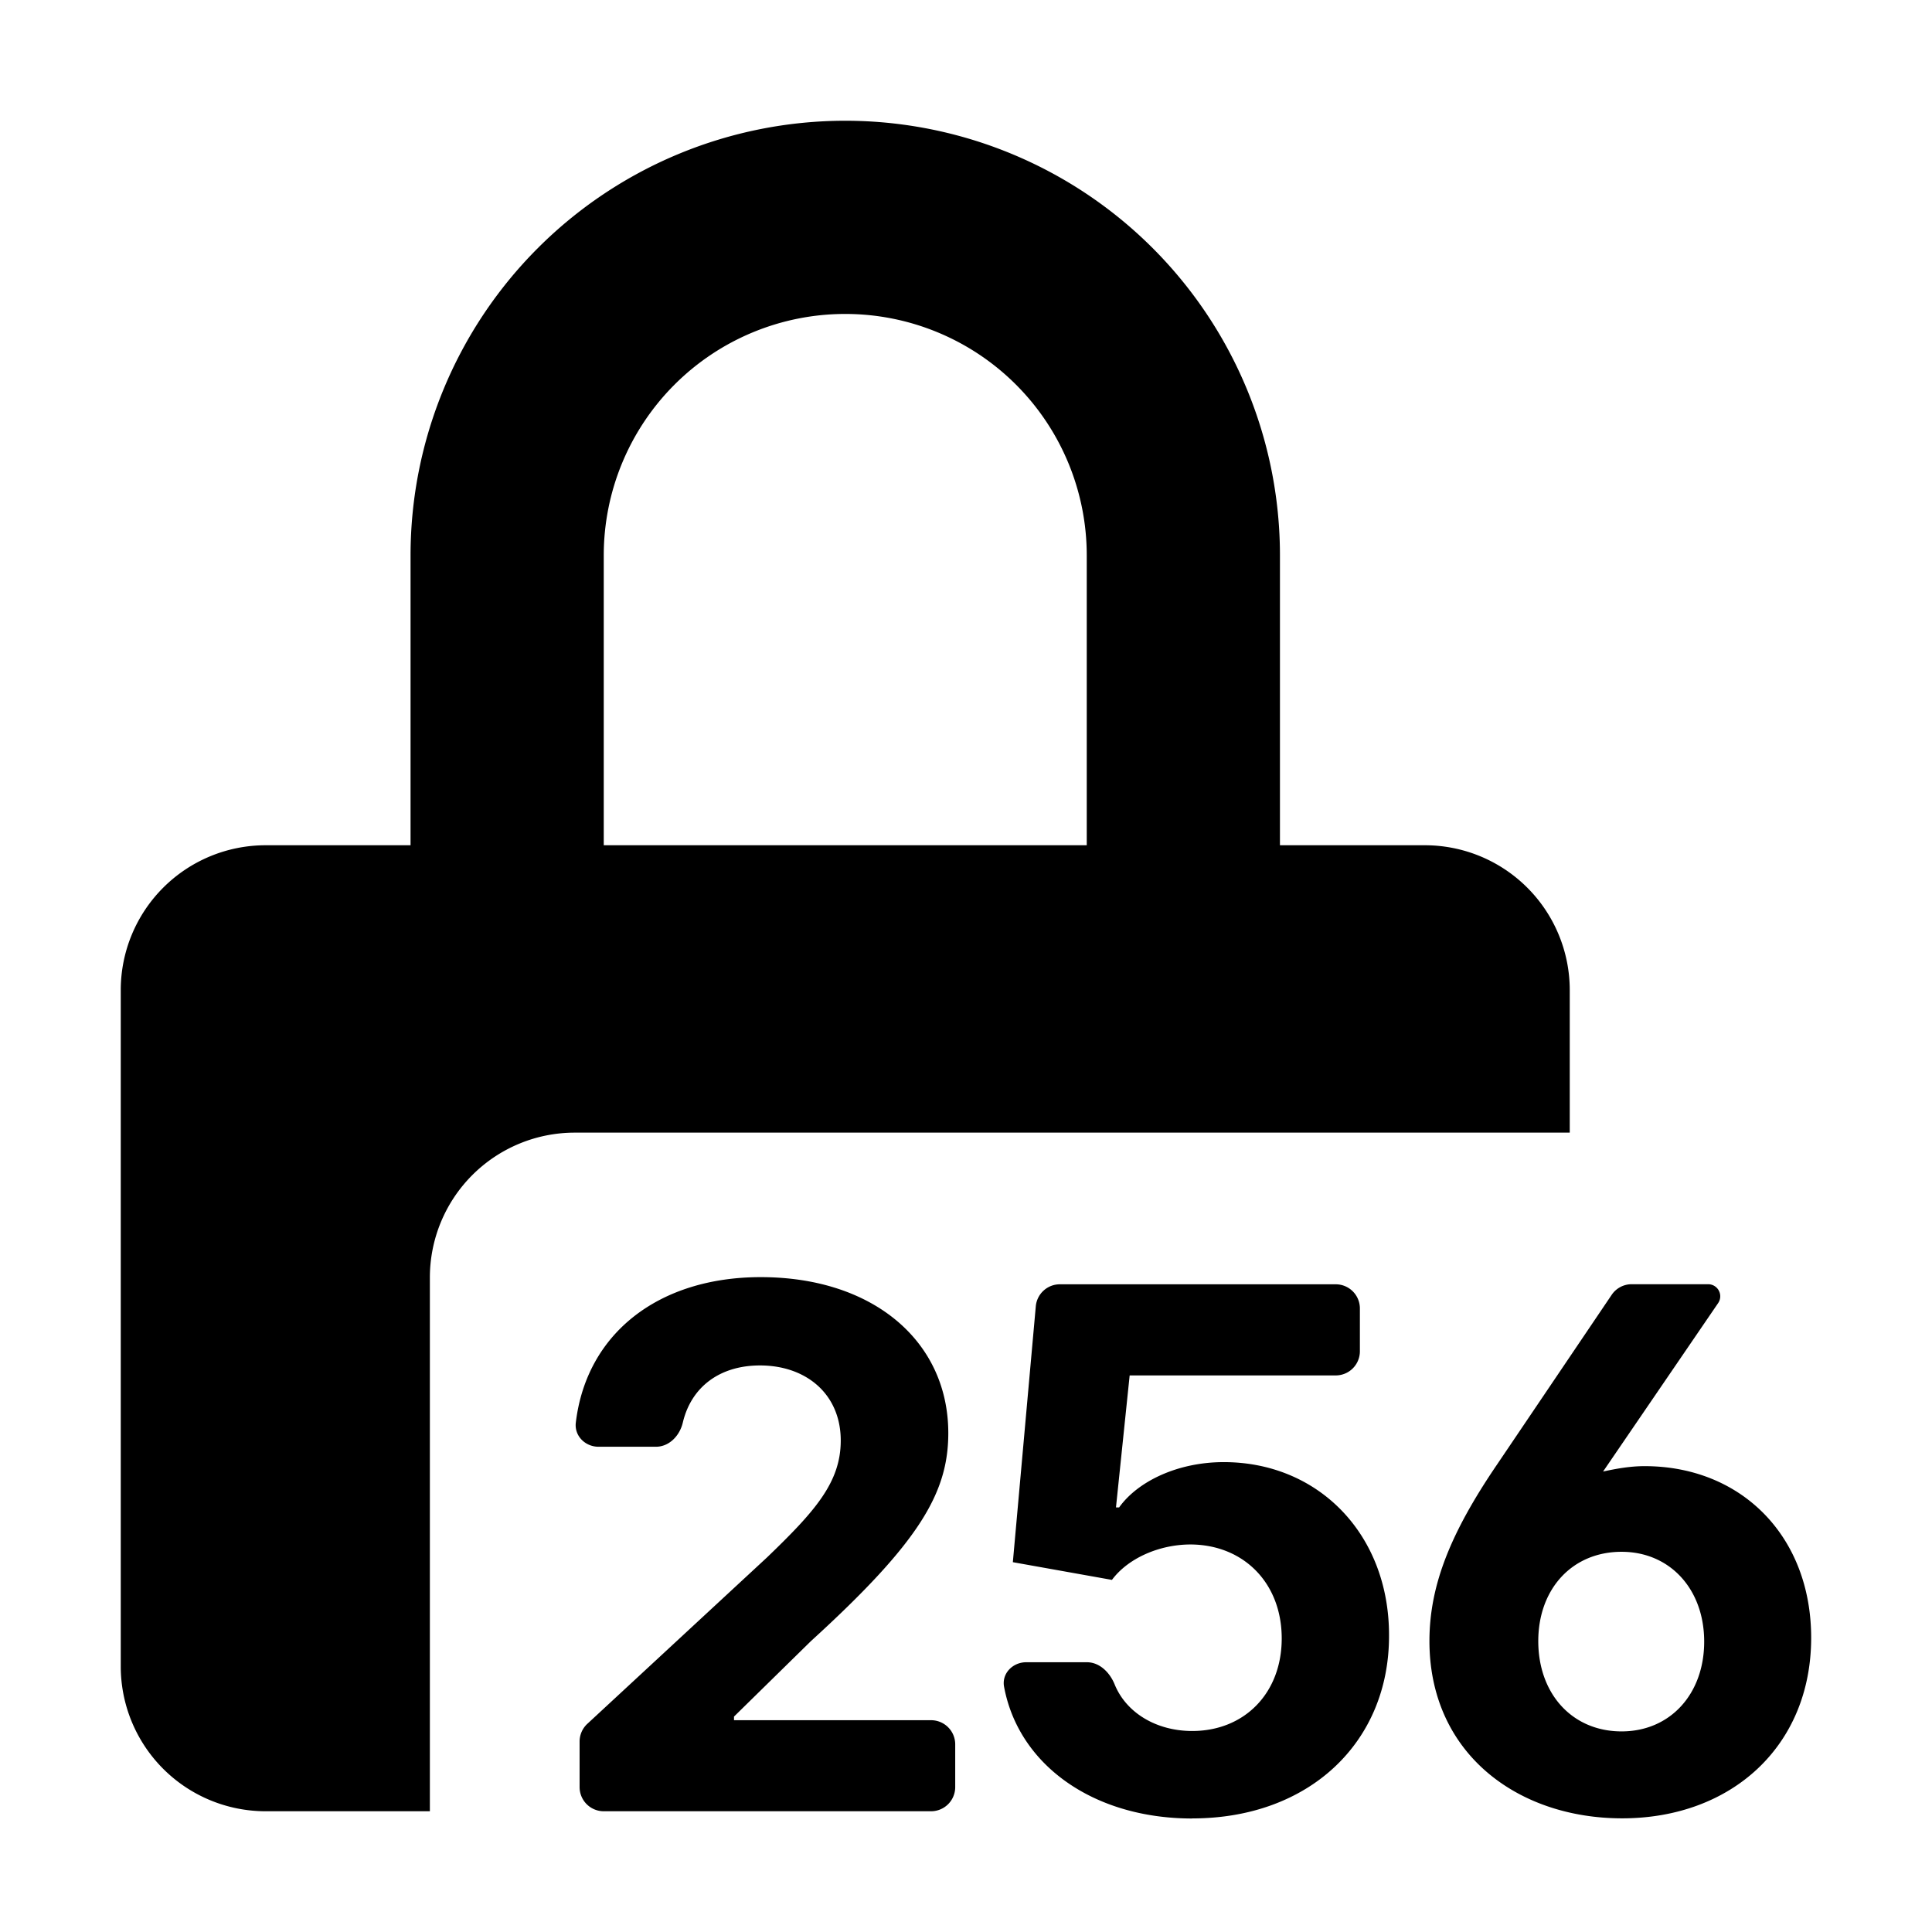 <svg width="24" height="24" viewBox="0 0 24 24"><path d="M10.5 1.5a5.4 5.4 0 0 0-5.4 5.4v3.6H3.3a1.8 1.8 0 0 0-1.8 1.8v8.4a1.8 1.8 0 0 0 1.8 1.8h2.04v-6.63a1.8 1.8 0 0 1 1.8-1.8H19.5V12.3a1.8 1.8 0 0 0-1.8-1.8h-1.8V6.9a5.4 5.4 0 0 0-5.4-5.4m3 9h-6V6.9a3 3 0 1 1 6 0zM7.2 22.2a.3.3 0 0 0 .3.3h4.066a.3.3 0 0 0 .3-.3v-.531a.3.3 0 0 0-.3-.3H9.118v-.045l.955-.937c1.346-1.227 1.707-1.84 1.707-2.585 0-1.135-.927-1.937-2.33-1.937-1.264 0-2.164.695-2.297 1.807-.02.165.117.3.282.3h.713c.166 0 .296-.138.334-.3.106-.447.463-.71.959-.71.575 0 1.003.357 1.003.933 0 .52-.32.878-.914 1.45l-2.234 2.069a.3.3 0 0 0-.096.22zm7.61.39c-1.23 0-2.157-.667-2.337-1.636-.031-.165.107-.305.275-.305h.754c.158 0 .284.127.344.274.144.355.52.58.964.58.649 0 1.112-.47 1.112-1.15 0-.688-.473-1.164-1.132-1.167-.386 0-.776.169-.977.44l-1.231-.22.285-3.178a.3.3 0 0 1 .3-.274h3.426a.3.3 0 0 1 .3.3v.532a.3.3 0 0 1-.3.3h-2.56l-.17 1.64h.039c.23-.323.726-.563 1.3-.563 1.18 0 2.056.901 2.053 2.154.003 1.323-.988 2.272-2.445 2.272m2.947-2.215c.003-.69.268-1.34.837-2.177l1.426-2.111a.3.3 0 0 1 .249-.133h.95a.15.15 0 0 1 .124.235l-1.429 2.092c.16-.035.336-.067.515-.067 1.205 0 2.07.873 2.07 2.132 0 1.345-.99 2.243-2.348 2.243-1.307 0-2.4-.815-2.394-2.214m1.352.012c0 .656.422 1.122 1.035 1.122.605 0 1.026-.466 1.026-1.115 0-.655-.428-1.116-1.026-1.116-.613 0-1.035.46-1.035 1.11"/></svg>